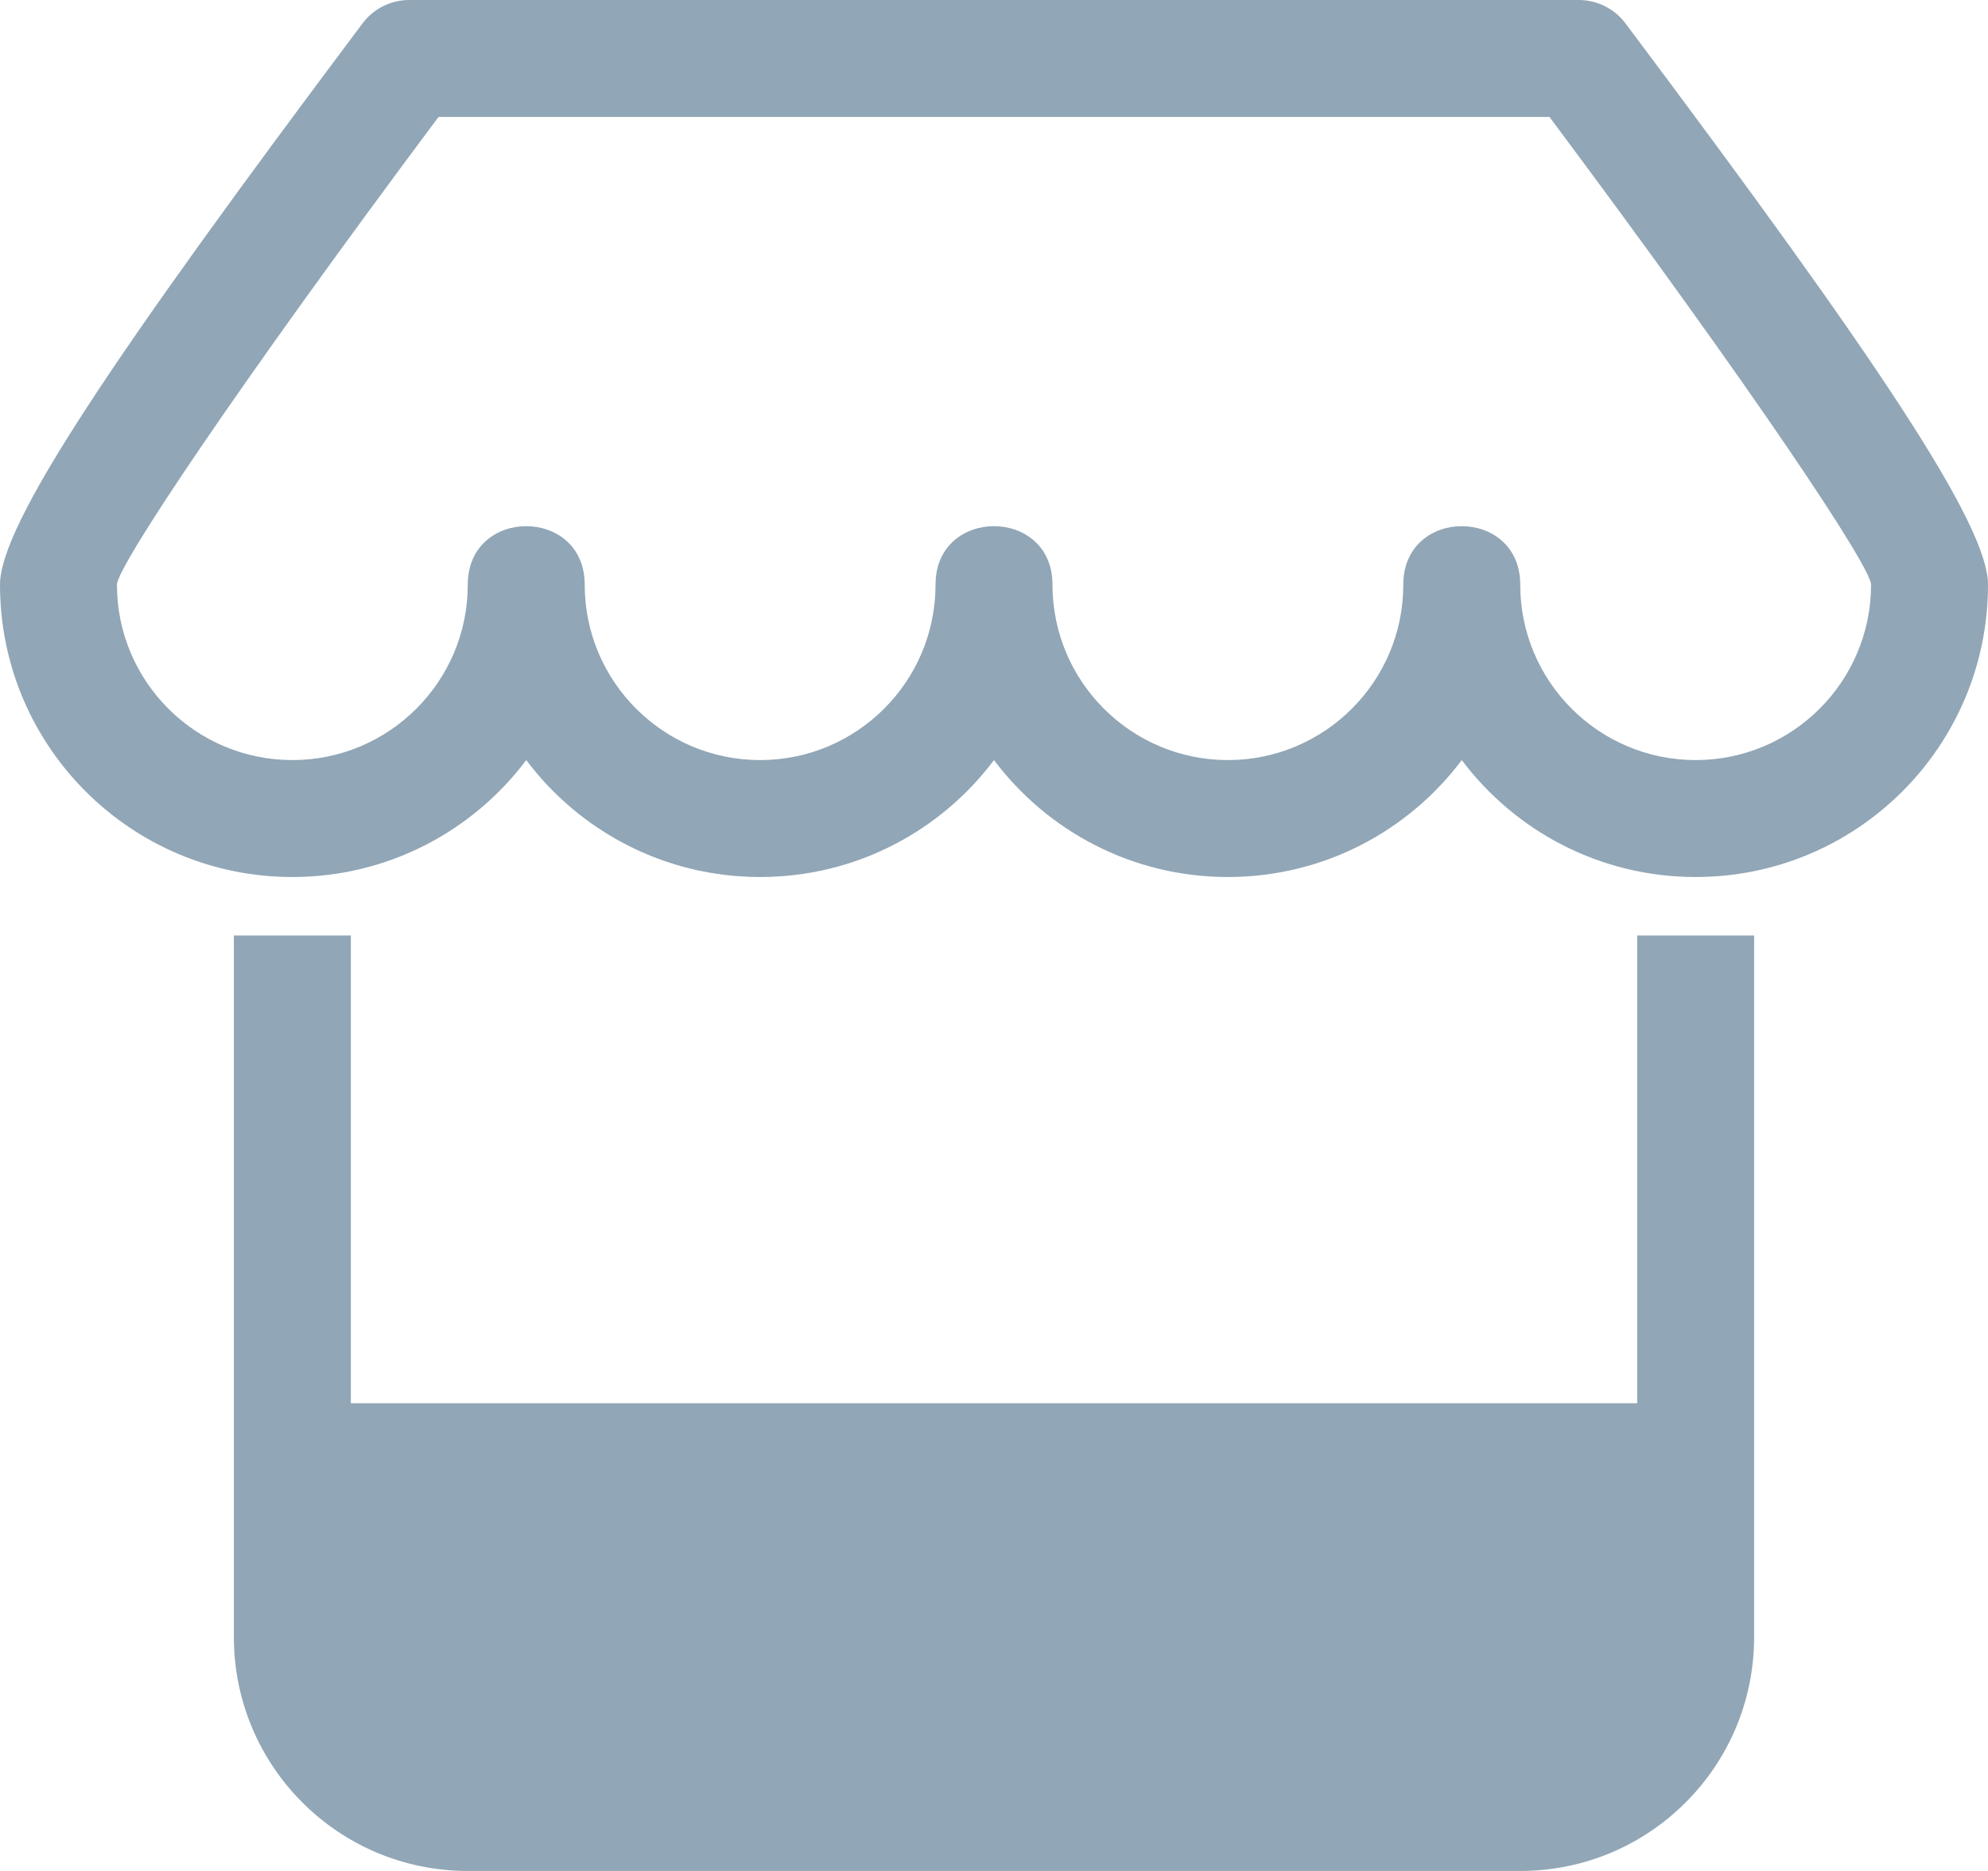 <?xml version="1.0" encoding="UTF-8"?>
<svg width="17px" height="16px" viewBox="0 0 17 16" version="1.1" xmlns="http://www.w3.org/2000/svg" xmlns:xlink="http://www.w3.org/1999/xlink">
    <!-- Generator: Sketch 50.2 (55047) - http://www.bohemiancoding.com/sketch -->
    <title>category-showroom</title>
    <desc>Created with Sketch.</desc>
    <defs></defs>
    <g id="Symbols" stroke="none" stroke-width="1" fill="none" fill-rule="evenodd">
        <g id="icon-/-category-/-showroom" fill="#91A6B6">
            <path d="M2,8 L3,8 L3,12 L14,12 L14,8 L15,8 L15,14 C15,15.105 14.105,16 13,16 L4,16 C2.895,16 2,15.105 2,14 L2,8 Z M2.5,7.5 C1.119,7.5 1.10456924e-08,6.381 0,5 C0,4.49 0.939,3.081 3.1,0.2 C3.194,0.074 3.343,0 3.5,0 L13.5,0 C13.657,0 13.806,0.074 13.9,0.2 C16.061,3.081 17,4.49 17,5 C17,6.381 15.881,7.5 14.5,7.5 C13.682,7.5 12.956,7.107 12.5,6.5 C12.044,7.107 11.318,7.5 10.5,7.5 C9.682,7.5 8.956,7.107 8.5,6.5 C8.044,7.107 7.318,7.5 6.5,7.5 C5.682,7.5 4.956,7.107 4.5,6.5 C4.044,7.107 3.318,7.5 2.5,7.5 Z M1,5 C1,5.828 1.672,6.5 2.5,6.5 C3.328,6.5 4,5.828 4,5 C4,4.333 5,4.333 5,5 C5,5.828 5.672,6.5 6.5,6.5 C7.328,6.5 8,5.828 8,5 C8,4.333 9,4.333 9,5 C9,5.828 9.672,6.5 10.5,6.5 C11.328,6.5 12,5.828 12,5 C12,4.333 13,4.333 13,5 C13,5.828 13.672,6.5 14.5,6.5 C15.328,6.5 16,5.828 16,5 C16,4.848 14.996,3.338 13.25,1 L3.75,1 C2.004,3.338 1,4.848 1,5 Z" id="category-showroom"></path>
        </g>
    </g>
</svg>